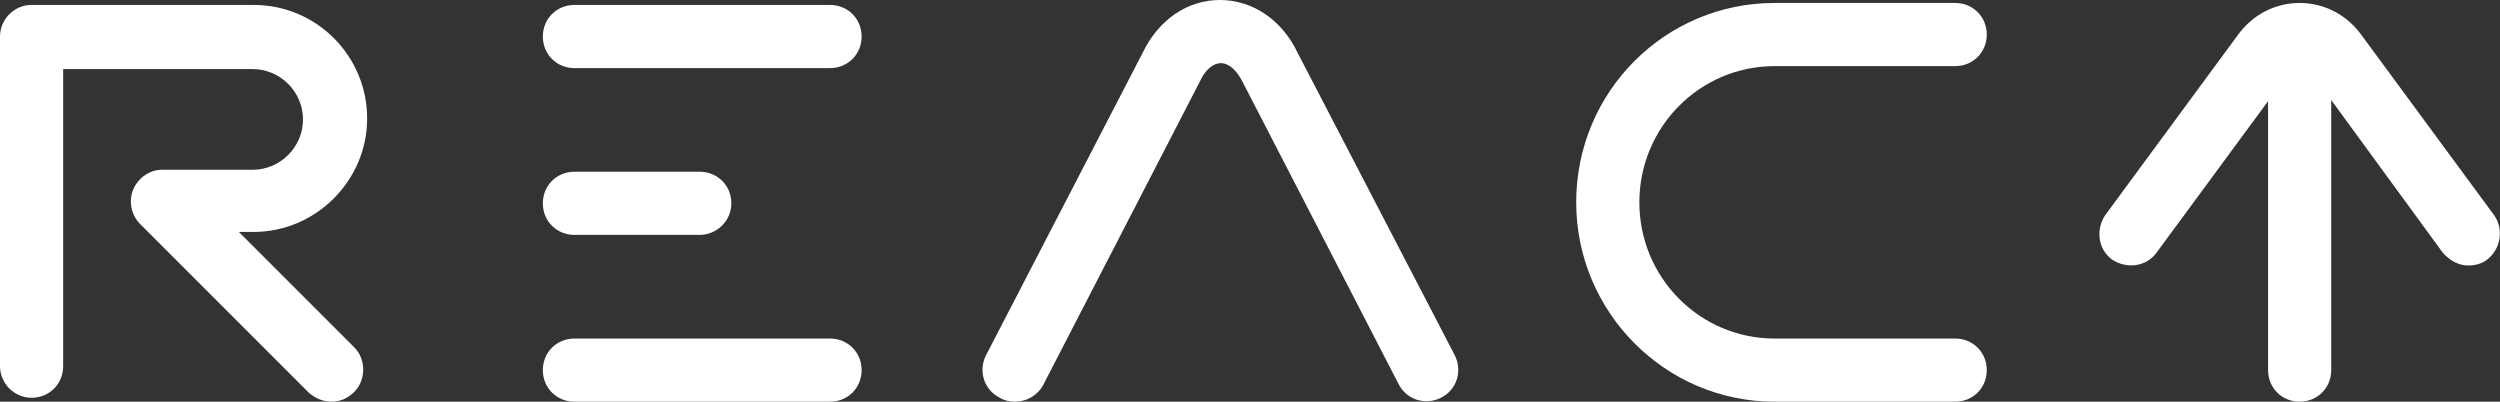 <svg xmlns="http://www.w3.org/2000/svg" xmlns:xlink="http://www.w3.org/1999/xlink" id="Layer_1" x="0" y="0" version="1.1" viewBox="0 0 253.3 40.7" xml:space="preserve" style="enable-background:new 0 0 253.3 40.7"><rect x="0" y="0" width="253.3" height="40.7" fill="#333333" stroke="none"/><style type="text/css">.st0{fill:#fff}</style><g id="XMLID_976_"><g id="XMLID_1026_"><path id="XMLID_1027_" d="M198.1,40.7h-18.3c-11.1,0-20.1-9.1-20.1-20.2c0-11.2,9-20.2,20.1-20.2h18.3 c1.8,0,3.2,1.4,3.2,3.2s-1.4,3.2-3.2,3.2h-18.3c-7.6,0-13.7,6.2-13.7,13.8c0,7.6,6.1,13.8,13.7,13.8h18.3c1.8,0,3.2,1.4,3.2,3.2 C201.3,39.3,199.9,40.7,198.1,40.7z" class="st0"/></g><g id="XMLID_1024_"><path id="XMLID_1025_" d="M33.6,40.7c-0.8,0-1.6-0.3-2.3-0.9L14.2,22.7c-0.9-0.9-1.2-2.3-0.7-3.5c0.5-1.2,1.7-2,2.9-2 h9.2c2.8,0,5.1-2.3,5.1-5.1s-2.3-5.1-5.1-5.1H6.4v30.1c0,1.8-1.4,3.2-3.2,3.2S0,38.8,0,37.1V3.7C0,2,1.4,0.5,3.2,0.5h22.5 c6.4,0,11.5,5.2,11.5,11.5s-5.2,11.5-11.5,11.5h-1.5l11.7,11.7c1.2,1.2,1.2,3.3,0,4.5C35.2,40.4,34.4,40.7,33.6,40.7z" class="st0"/></g><g id="XMLID_1022_"><path id="XMLID_1023_" d="M102.8,40.7c-0.5,0-1-0.1-1.5-0.4c-1.6-0.8-2.2-2.7-1.4-4.3l15.9-30.7 c1.6-3.3,4.5-5.3,7.8-5.3c0,0,0,0,0,0c3.3,0,6.3,2,7.9,5.4L147.4,36c0.8,1.6,0.2,3.5-1.4,4.3c-1.6,0.8-3.5,0.2-4.3-1.4L125.9,8.3 c-0.6-1.2-1.4-1.9-2.2-1.9c0,0,0,0,0,0c-0.8,0-1.6,0.7-2.1,1.8L105.7,39C105.1,40.1,104,40.7,102.8,40.7z" class="st0"/></g><g id="XMLID_1017_"><g id="XMLID_1020_"><path id="XMLID_1021_" d="M233,40.7c-1.8,0-3.2-1.4-3.2-3.2V8c0-1.8,1.4-3.2,3.2-3.2s3.2,1.4,3.2,3.2v29.5 C236.2,39.3,234.8,40.7,233,40.7z" class="st0"/></g><g id="XMLID_1018_"><path id="XMLID_1019_" d="M250.1,26.9c-1,0-1.9-0.5-2.6-1.3L234.2,7.4c-0.6-0.9-1.7-0.9-2.3,0l-13.4,18.2 c-1,1.4-3,1.7-4.5,0.7c-1.4-1-1.7-3-0.7-4.5l13.4-18.2c1.5-2.1,3.8-3.3,6.3-3.3h0c2.5,0,4.8,1.2,6.3,3.3l13.4,18.2 c1,1.4,0.7,3.4-0.7,4.5C251.5,26.7,250.8,26.9,250.1,26.9z" class="st0"/></g></g><g id="XMLID_1002_"><g id="XMLID_1015_"><path id="XMLID_1016_" d="M84.1,6.9H58.2c-1.8,0-3.2-1.4-3.2-3.2s1.4-3.2,3.2-3.2h25.9c1.8,0,3.2,1.4,3.2,3.2 S85.9,6.9,84.1,6.9z" class="st0"/></g><g id="XMLID_1012_"><path id="XMLID_1014_" d="M70.9,23.8H58.2c-1.8,0-3.2-1.4-3.2-3.2s1.4-3.2,3.2-3.2h12.7c1.8,0,3.2,1.4,3.2,3.2 S72.6,23.8,70.9,23.8z" class="st0"/></g><g id="XMLID_1010_"><path id="XMLID_1011_" d="M84.1,40.7H58.2c-1.8,0-3.2-1.4-3.2-3.2c0-1.8,1.4-3.2,3.2-3.2h25.9c1.8,0,3.2,1.4,3.2,3.2 C87.3,39.3,85.9,40.7,84.1,40.7z" class="st0"/></g></g></g></svg>